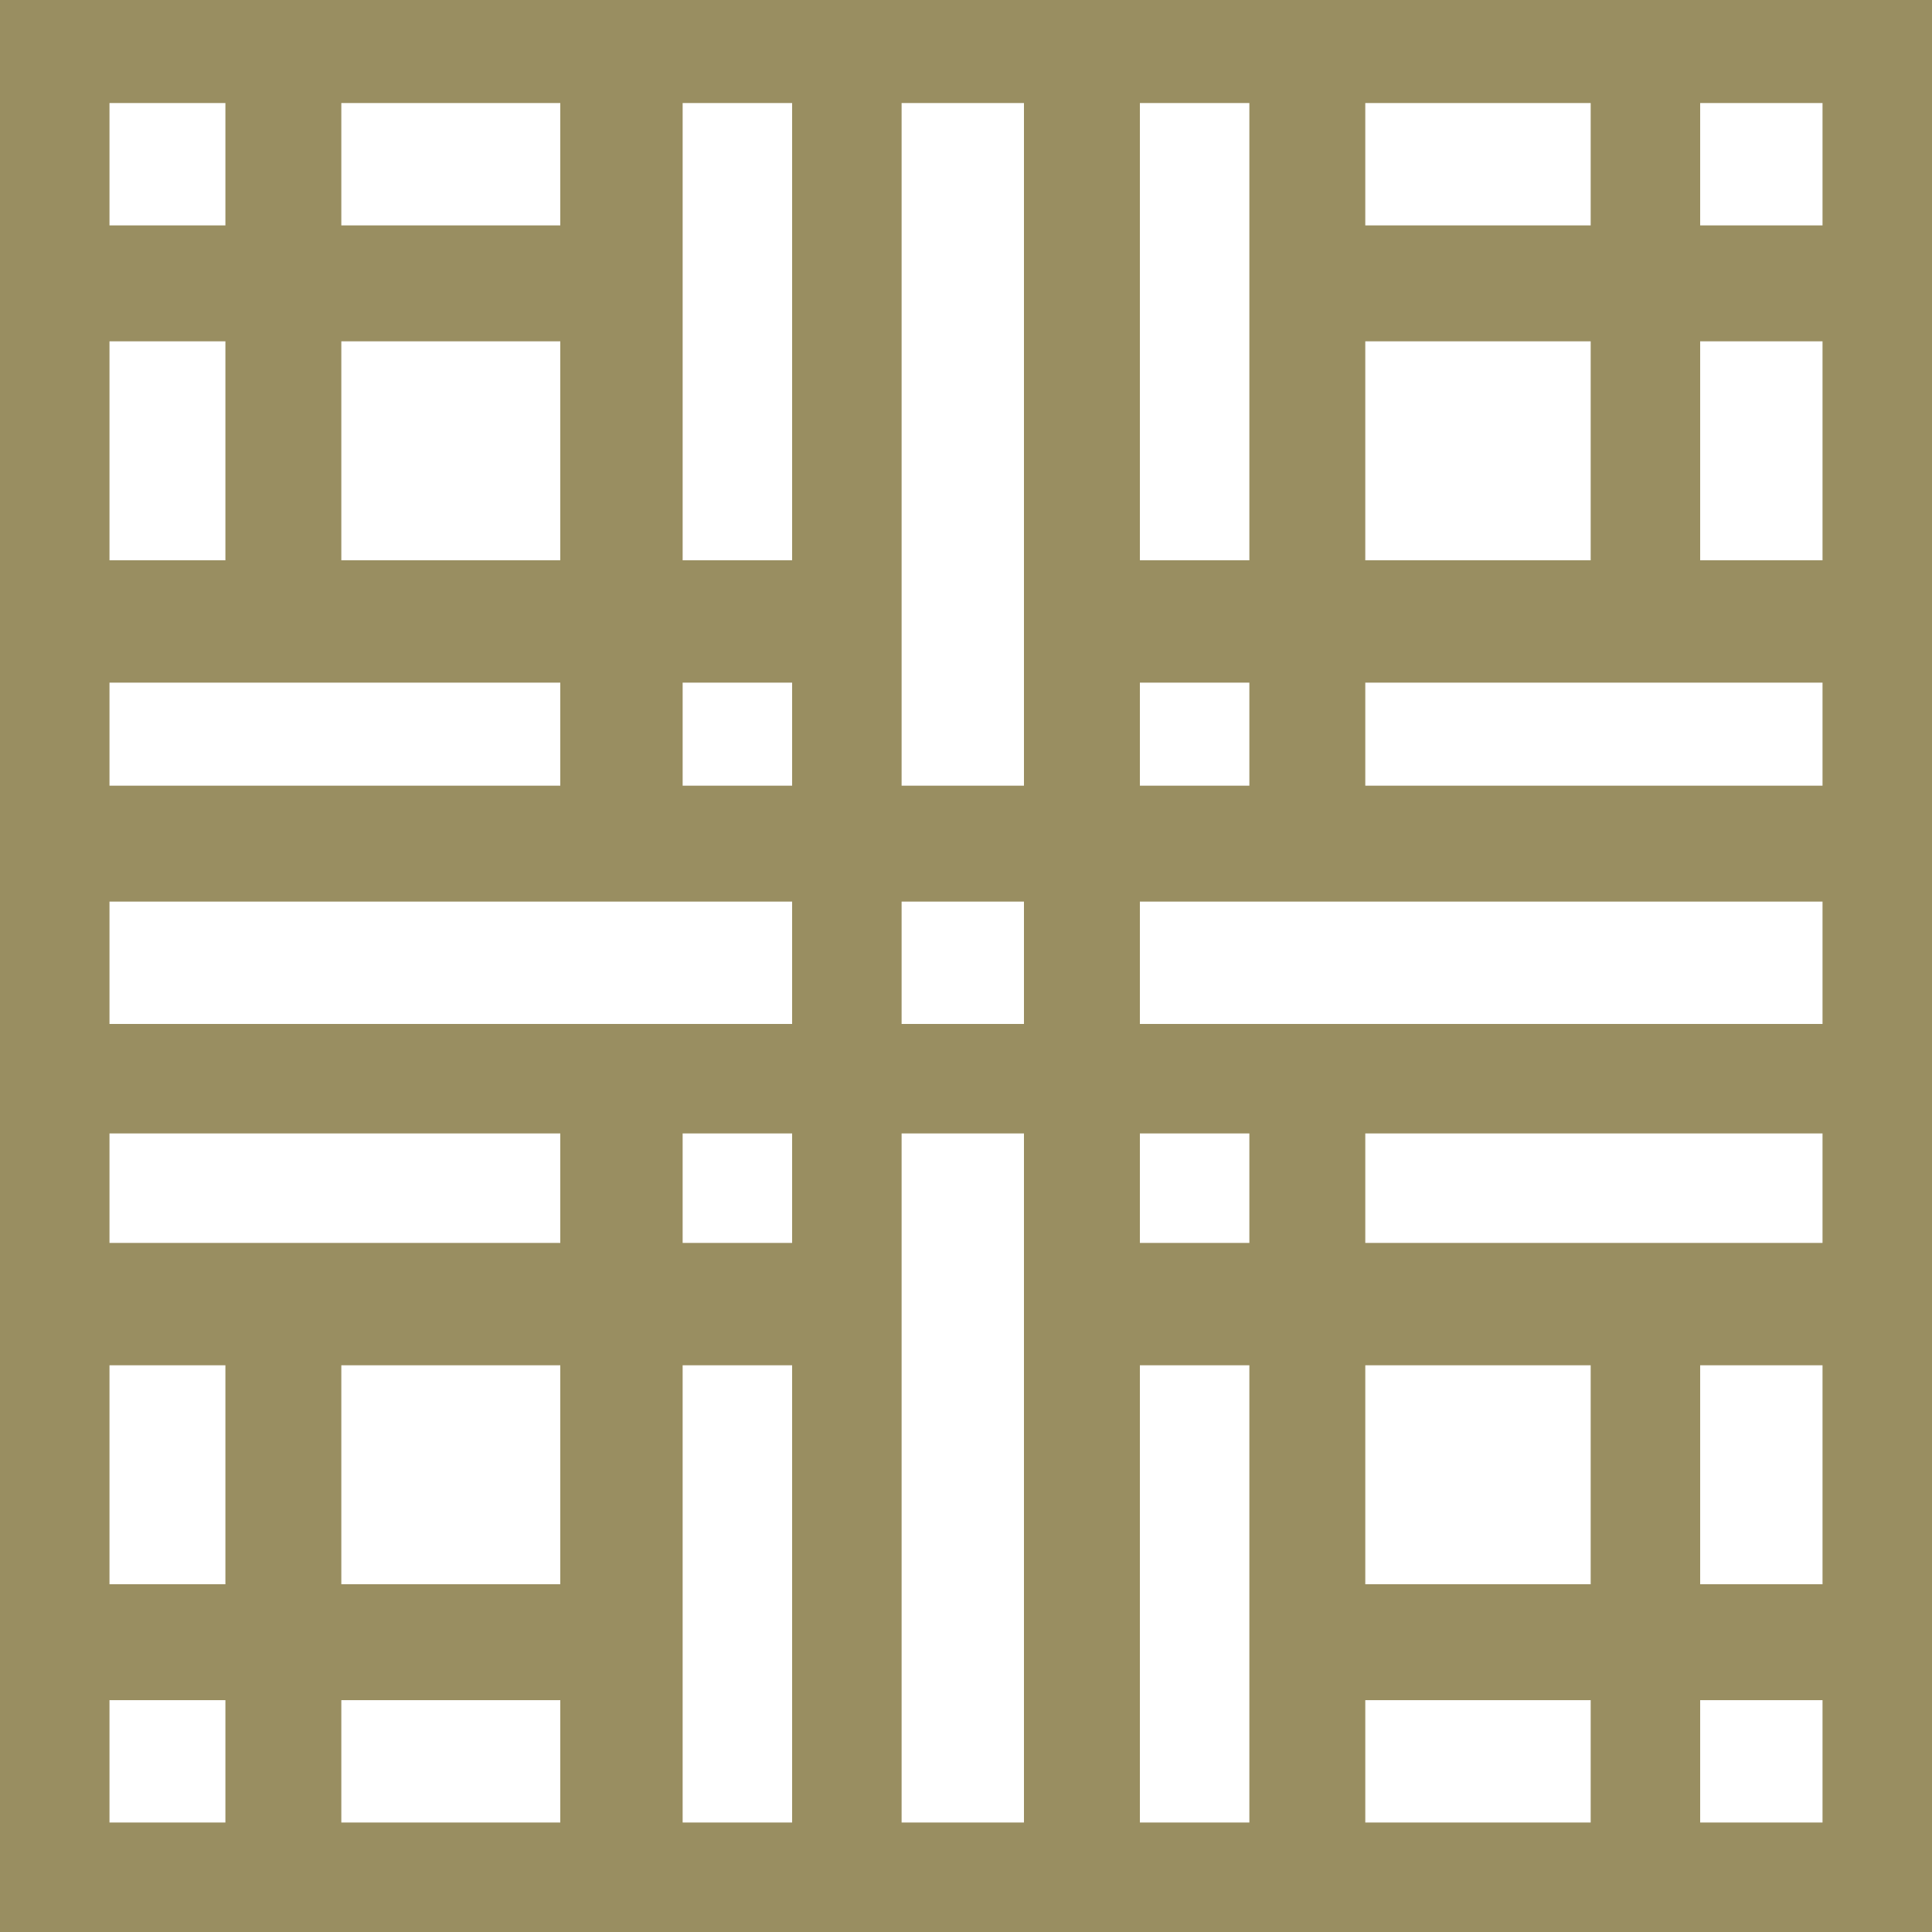 <svg version="1.2" xmlns="http://www.w3.org/2000/svg" viewBox="0 0 300 300" width="30" height="30">
	<title>&lt;Compound Path&gt;</title>
	<style>
		.s0 { fill: #998e61 } 
	</style>
	<path id="&lt;Compound Path&gt;" fill-rule="evenodd" class="s0" d="m300 0v300h-300v-300zm-88 16v19h35v-19zm35 37h-35v34h35zm-70-37v71h17v-71zm17 90h-17v16h17zm-54-90v106h19v-106zm107 196h-35v34h35zm-53-36h-17v17h17zm-35-36h-19v19h19zm-106-53h34v-34h-34zm53 35h17v-16h-17zm0-106v71h17v-71zm-53 0v19h34v-19zm-36 19h18v-19h-18zm0 52h18v-34h-18zm0 35h70v-16h-70zm0 37h106v-19h-106zm106 17h-17v17h17zm-106 17h70v-17h-70zm70 19h-34v34h34zm-70 34h18v-34h-18zm18 37v-19h-18v19zm52 0v-19h-34v19zm36 0v-71h-17v71zm36 0v-107h-19v107zm35 0v-71h-17v71zm53 0v-19h-35v19zm36-19h-19v19h19zm0-52h-19v34h19zm0-36h-71v17h71zm0-36h-106v19h106zm0-34h-71v16h71zm0-53h-19v34h19zm0-37h-19v19h19z"/>
</svg>